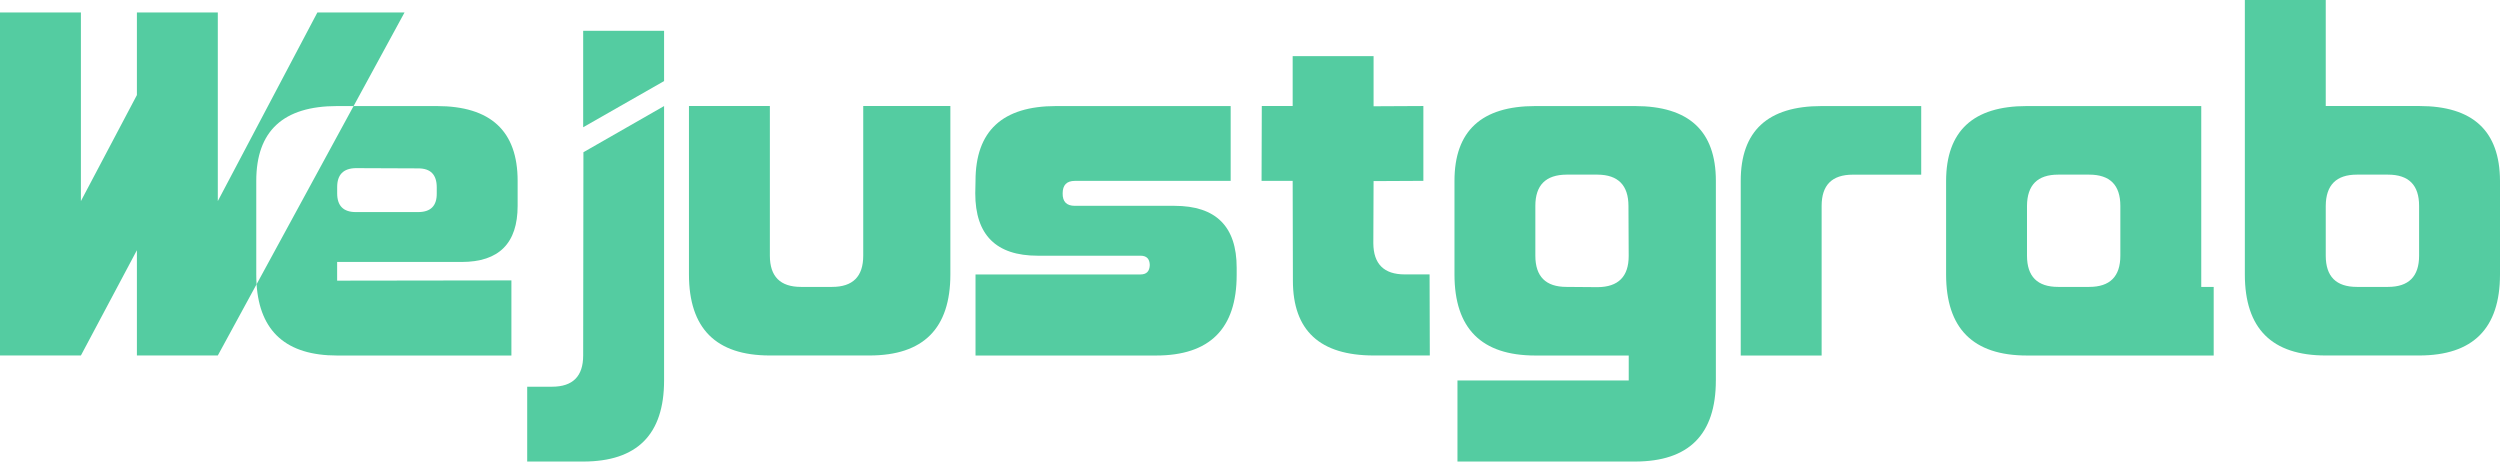 <svg width="130" height="24" viewBox="0 0 130 24" fill="none" xmlns="http://www.w3.org/2000/svg">
<g clip-path="url(#clip0_3_2441)">
<path d="M13.326 9.406C13.326 6.811 14.728 5.515 17.533 5.515H18.387L21.036 0.648H16.504L11.326 10.456V0.648H7.119V4.943L4.207 10.456V0.648H0V18.485H4.207L7.119 13.011V18.485H11.326L13.342 14.781C13.331 14.616 13.326 14.445 13.326 14.269V9.406Z" fill="#54CCA1"/>
<path d="M24.005 13.622C25.947 13.622 26.917 12.649 26.917 10.703V9.406C26.917 6.811 25.514 5.515 22.71 5.515H18.386L13.342 14.783C13.506 17.251 14.904 18.487 17.531 18.487H26.593V14.581L17.531 14.594V13.622H24.005ZM17.533 9.729C17.533 9.081 17.857 8.753 18.504 8.743L21.753 8.756C22.392 8.756 22.711 9.084 22.711 9.742V10.054C22.719 10.703 22.397 11.028 21.74 11.028H18.504C17.857 11.028 17.533 10.703 17.533 10.054V9.729Z" fill="#54CCA1"/>
<path d="M34.532 19.784C34.532 22.595 33.13 24 30.325 24H27.414V20.109H28.707C29.785 20.109 30.325 19.567 30.325 18.487L30.338 7.916L34.532 5.515V19.784ZM30.325 1.601H34.532V4.216L30.325 6.617V1.601Z" fill="#54CCA1"/>
<path d="M49.419 5.513V14.269C49.419 17.08 48.017 18.485 45.212 18.485H40.033C37.229 18.485 35.826 17.08 35.826 14.269V5.513H40.033V13.297C40.033 14.378 40.573 14.919 41.651 14.919H43.27C44.348 14.919 44.888 14.378 44.888 13.297V5.513H49.419Z" fill="#54CCA1"/>
<path d="M63.995 9.406H55.892C55.469 9.406 55.258 9.622 55.258 10.054C55.25 10.486 55.461 10.703 55.892 10.703H61.071C63.229 10.703 64.307 11.775 64.307 13.92V14.296C64.307 17.09 62.909 18.487 60.112 18.487H50.727V14.271H59.309C59.62 14.271 59.779 14.106 59.788 13.778C59.78 13.457 59.62 13.297 59.309 13.297H53.963C51.797 13.297 50.714 12.217 50.714 10.054L50.727 9.406C50.727 6.811 52.125 5.515 54.921 5.515H63.995V9.406Z" fill="#54CCA1"/>
<path d="M67.219 2.918H71.426V5.526L74.015 5.513V9.404L71.426 9.417L71.413 12.648C71.421 13.728 71.966 14.269 73.044 14.269H74.338L74.35 18.485H71.439C68.634 18.485 67.231 17.189 67.231 14.594L67.219 9.404H65.601L65.613 5.513H67.219V2.918Z" fill="#54CCA1"/>
<path d="M89.224 19.784C89.224 22.595 87.822 24 85.017 24H75.788V19.784H84.694V18.487H79.84C77.035 18.487 75.633 17.082 75.633 14.271V9.406C75.633 6.811 77.035 5.515 79.84 5.515H85.018C87.823 5.515 89.225 6.811 89.225 9.406V19.784H89.224ZM83.075 14.932C84.153 14.924 84.692 14.383 84.692 13.31L84.68 10.715C84.68 9.635 84.145 9.089 83.075 9.081H81.456C80.378 9.089 79.838 9.63 79.838 10.703V13.297C79.838 14.378 80.378 14.919 81.456 14.919L83.075 14.932Z" fill="#54CCA1"/>
<path d="M90.518 9.406C90.518 6.811 91.92 5.515 94.725 5.515H99.903V9.083H96.343C95.265 9.083 94.725 9.624 94.725 10.704V18.489H90.518V9.406Z" fill="#54CCA1"/>
<path d="M105.404 18.487C102.599 18.487 101.197 17.082 101.197 14.271V9.406C101.205 6.811 102.604 5.515 105.391 5.515H114.465V14.919H115.112V18.487H105.404ZM108.64 14.919C109.718 14.919 110.258 14.378 110.258 13.297V10.703C110.258 9.622 109.718 9.081 108.64 9.081H107.022C105.952 9.081 105.412 9.622 105.404 10.703V13.297C105.404 14.378 105.944 14.919 107.022 14.919H108.64Z" fill="#54CCA1"/>
<path d="M116.732 14.271V0H120.939V5.513H125.806C128.593 5.513 129.99 6.81 130 9.404V14.269C130 17.08 128.598 18.485 125.793 18.485H120.939C118.134 18.487 116.732 17.082 116.732 14.271ZM124.175 14.919C125.253 14.919 125.793 14.378 125.793 13.297V10.703C125.793 9.622 125.253 9.081 124.175 9.081H122.557C121.487 9.081 120.947 9.622 120.939 10.703V13.297C120.939 14.378 121.479 14.919 122.557 14.919H124.175Z" fill="#54CCA1"/>
</g>
<defs>
<clipPath id="clip0_3_2441">
<rect width="130" height="24" fill="white"/>
</clipPath>
</defs>
</svg>
